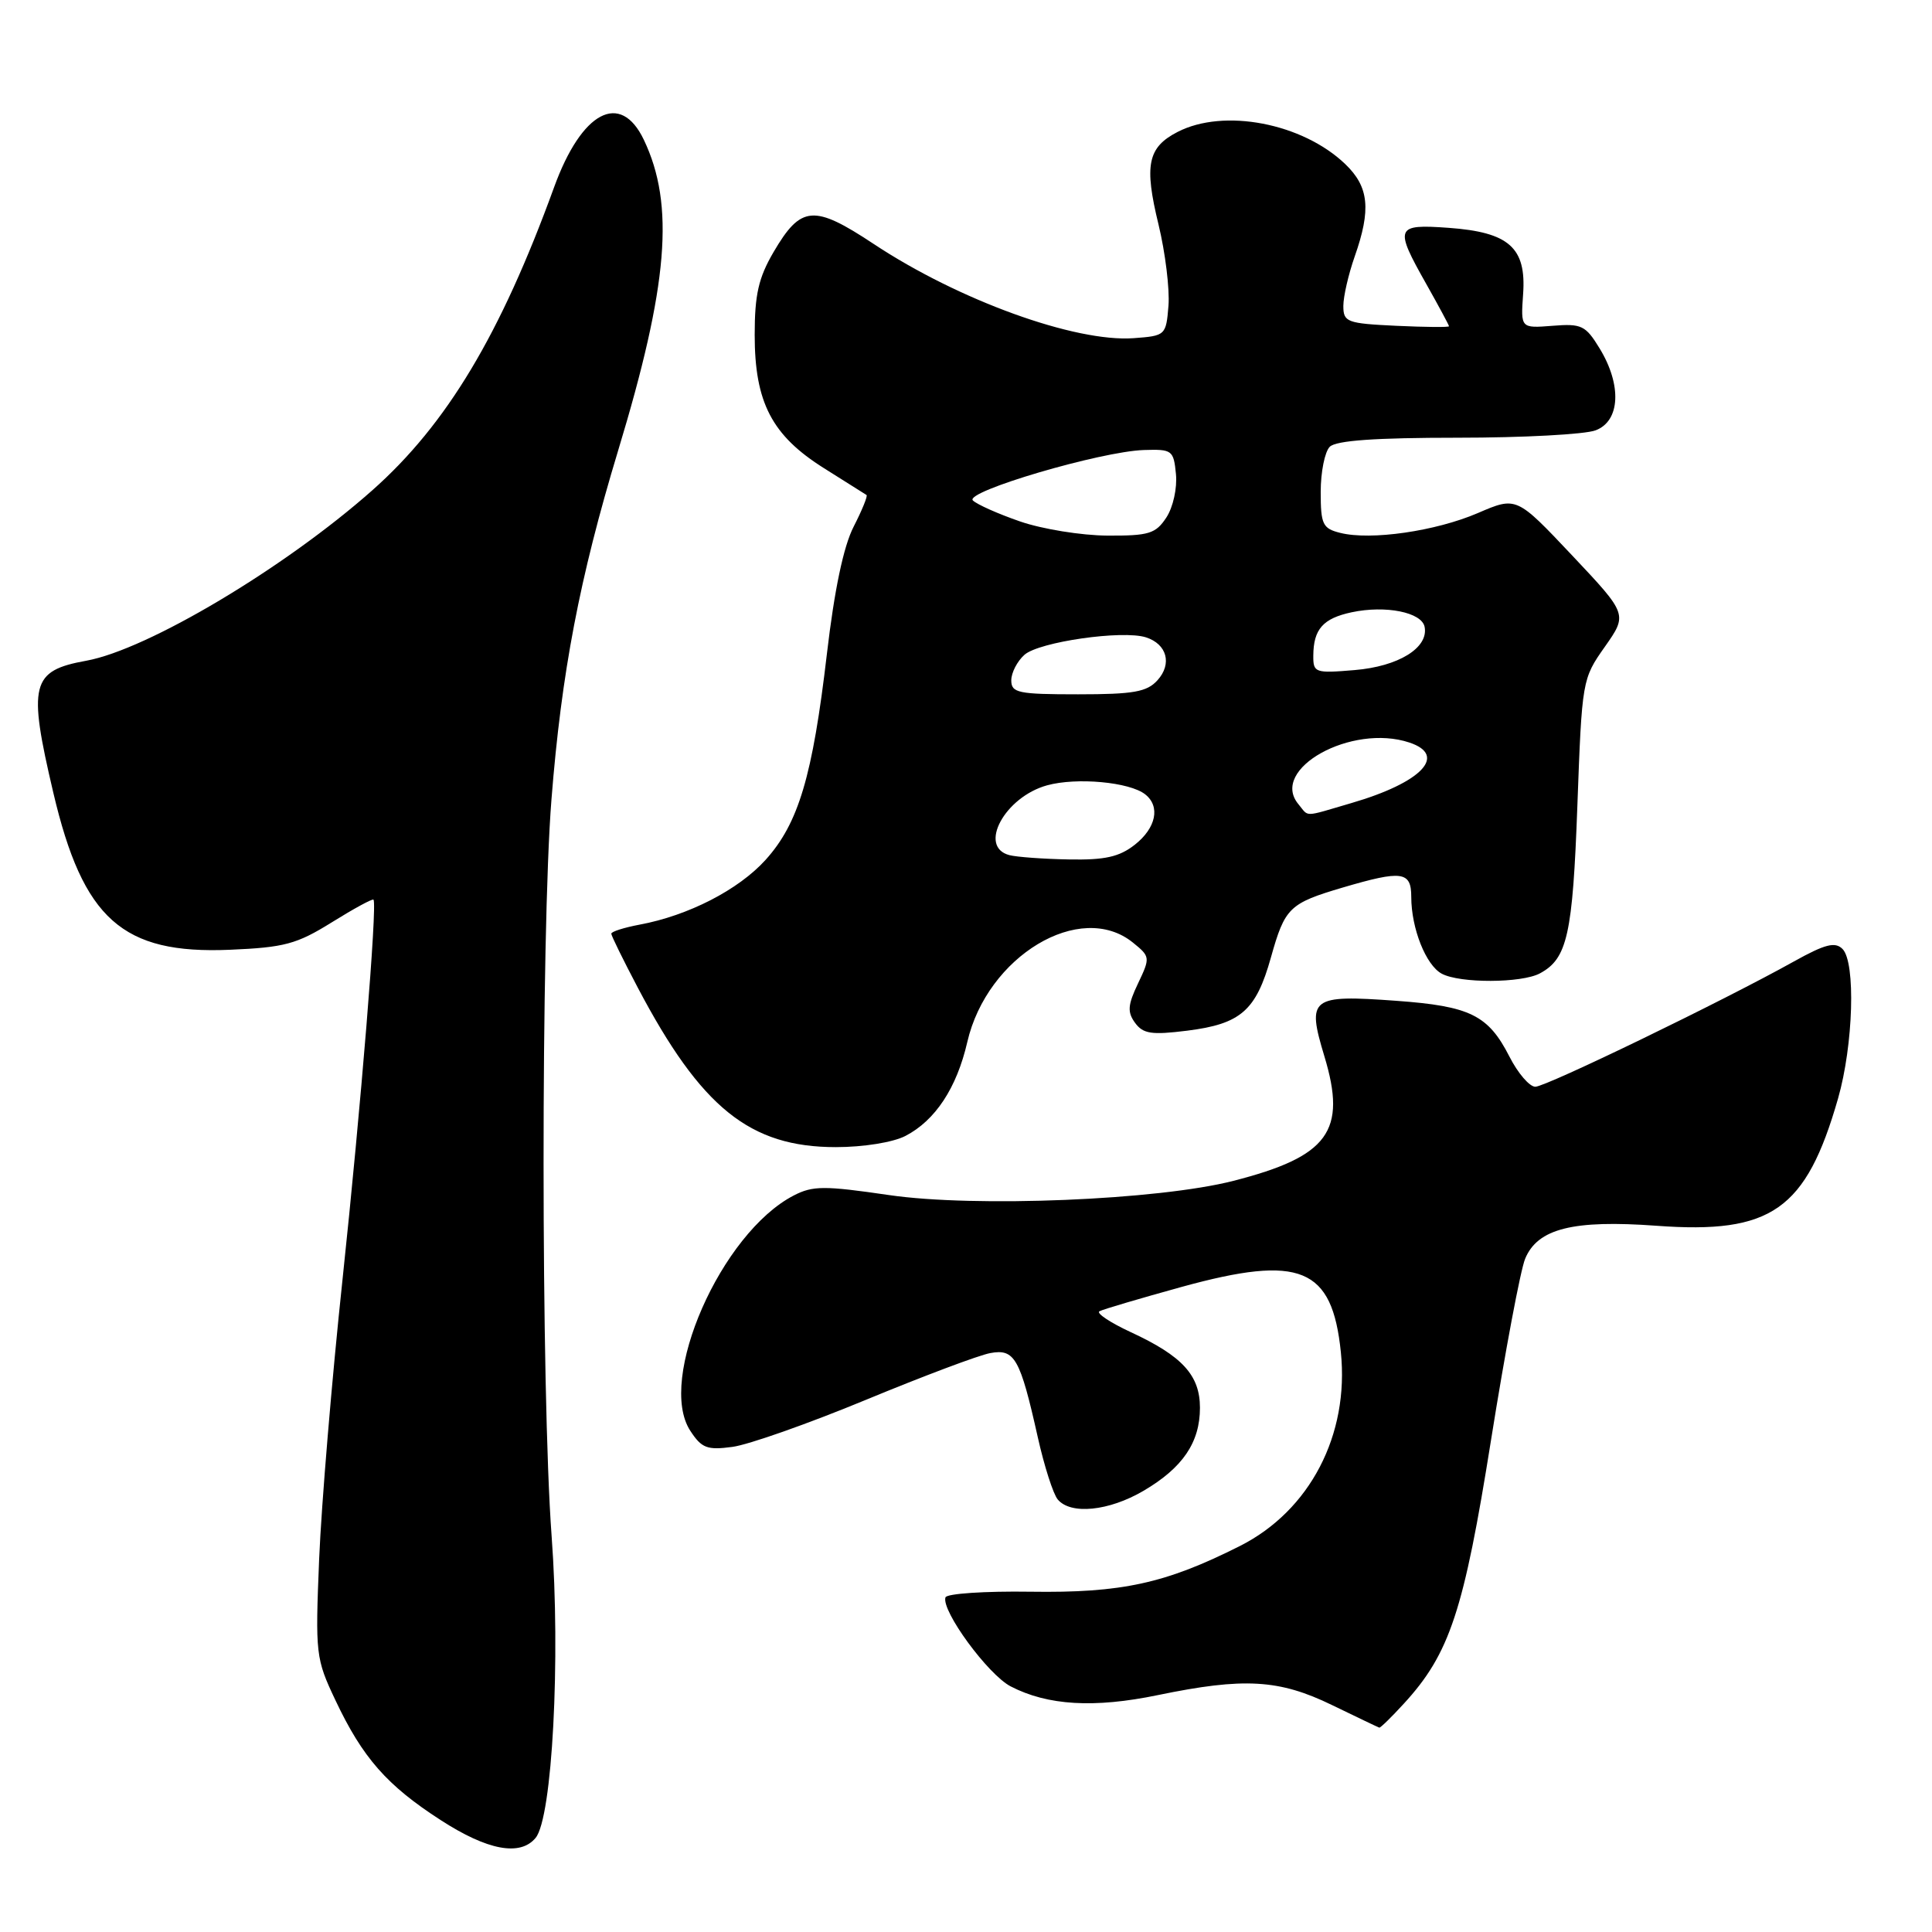 <?xml version="1.0" encoding="UTF-8" standalone="no"?>
<!DOCTYPE svg PUBLIC "-//W3C//DTD SVG 1.1//EN" "http://www.w3.org/Graphics/SVG/1.1/DTD/svg11.dtd" >
<svg xmlns="http://www.w3.org/2000/svg" xmlns:xlink="http://www.w3.org/1999/xlink" version="1.1" viewBox="0 0 256 256">
 <g >
 <path fill="currentColor"
d=" M 70.97 243.53 C 73.18 240.87 74.30 219.82 73.09 203.50 C 71.68 184.42 71.67 123.57 73.07 105.95 C 74.40 89.10 76.79 76.61 81.90 59.72 C 88.55 37.78 89.43 27.15 85.31 18.52 C 82.21 12.03 77.07 14.75 73.42 24.81 C 66.32 44.34 59.20 56.22 49.34 64.96 C 37.72 75.26 19.55 86.08 11.43 87.55 C 4.12 88.87 3.68 90.64 7.06 105.02 C 11.00 121.80 16.22 126.45 30.45 125.85 C 37.69 125.54 39.31 125.11 43.97 122.21 C 46.88 120.40 49.36 119.05 49.49 119.21 C 50.01 119.84 47.81 146.74 45.39 169.50 C 43.98 182.70 42.59 199.37 42.29 206.55 C 41.77 219.21 41.83 219.77 44.46 225.32 C 48.05 232.91 51.26 236.57 58.39 241.17 C 64.60 245.19 68.93 246.00 70.97 243.53 Z  M 186.01 225.75 C 192.10 219.12 193.96 213.48 197.57 190.81 C 199.44 179.09 201.47 168.28 202.09 166.79 C 203.74 162.79 208.45 161.61 219.50 162.42 C 234.73 163.54 239.31 160.33 243.55 145.56 C 245.58 138.48 245.91 127.51 244.14 125.74 C 243.16 124.76 241.83 125.10 237.70 127.40 C 228.23 132.68 204.85 144.00 203.44 144.00 C 202.67 144.00 201.13 142.21 200.01 140.01 C 197.20 134.50 194.80 133.32 185.00 132.61 C 173.66 131.79 173.14 132.19 175.49 139.97 C 178.49 149.89 176.04 153.24 163.43 156.47 C 153.47 159.02 129.18 160.02 117.78 158.35 C 109.23 157.10 107.70 157.10 105.17 158.41 C 95.55 163.39 87.02 182.80 91.47 189.59 C 92.97 191.89 93.70 192.17 97.05 191.72 C 99.17 191.44 107.11 188.64 114.70 185.50 C 122.29 182.36 129.72 179.56 131.22 179.29 C 134.45 178.69 135.17 179.97 137.51 190.43 C 138.36 194.24 139.55 197.96 140.15 198.68 C 141.86 200.74 146.92 200.24 151.52 197.54 C 156.71 194.50 159.00 191.13 159.00 186.54 C 159.00 182.23 156.67 179.68 149.84 176.52 C 147.10 175.25 145.23 174.00 145.68 173.75 C 146.13 173.50 151.05 172.05 156.62 170.51 C 172.31 166.20 176.52 167.93 177.67 179.17 C 178.80 190.13 173.57 200.17 164.30 204.85 C 154.45 209.82 148.64 211.09 136.54 210.91 C 130.51 210.82 125.45 211.16 125.28 211.66 C 124.70 213.41 130.92 221.91 133.93 223.46 C 138.82 225.99 144.98 226.36 153.42 224.61 C 164.84 222.25 169.49 222.52 176.50 225.93 C 179.80 227.53 182.62 228.88 182.76 228.92 C 182.91 228.97 184.37 227.54 186.01 225.75 Z  M 119.97 150.52 C 123.93 148.47 126.77 144.16 128.17 138.08 C 130.80 126.67 143.16 119.26 150.12 124.90 C 152.41 126.75 152.43 126.88 150.80 130.30 C 149.43 133.17 149.36 134.10 150.40 135.53 C 151.47 136.99 152.58 137.16 157.31 136.57 C 164.41 135.68 166.43 133.91 168.40 126.88 C 170.26 120.25 170.83 119.70 177.93 117.60 C 185.78 115.29 187.00 115.45 187.00 118.85 C 187.00 123.01 188.94 127.90 191.04 129.02 C 193.44 130.31 201.61 130.28 204.04 128.98 C 207.68 127.03 208.39 123.86 209.01 106.75 C 209.62 90.14 209.65 89.95 212.65 85.70 C 215.67 81.40 215.67 81.40 208.31 73.59 C 200.94 65.78 200.94 65.78 195.83 67.98 C 190.23 70.39 181.64 71.63 177.59 70.61 C 175.26 70.03 175.00 69.49 175.00 65.18 C 175.00 62.55 175.54 59.86 176.20 59.20 C 177.03 58.37 182.23 58.00 193.13 58.00 C 201.79 58.00 210.02 57.56 211.43 57.02 C 214.69 55.79 214.92 51.02 211.96 46.17 C 210.10 43.12 209.57 42.86 205.71 43.17 C 201.50 43.50 201.50 43.50 201.82 38.97 C 202.26 32.82 199.96 30.77 191.96 30.19 C 184.89 29.68 184.73 30.09 189.00 37.65 C 190.65 40.58 192.00 43.09 192.00 43.23 C 192.00 43.38 188.85 43.35 185.00 43.17 C 178.47 42.86 178.00 42.68 178.00 40.54 C 178.00 39.28 178.68 36.34 179.50 34.00 C 181.70 27.75 181.40 24.76 178.25 21.74 C 172.58 16.31 162.16 14.31 156.02 17.49 C 152.07 19.53 151.59 21.88 153.51 29.75 C 154.41 33.47 155.00 38.30 154.83 40.50 C 154.51 44.44 154.43 44.50 150.21 44.81 C 142.45 45.37 127.00 39.77 115.76 32.32 C 107.83 27.07 106.13 27.21 102.50 33.40 C 100.51 36.81 100.00 39.03 100.00 44.38 C 100.00 53.33 102.28 57.71 109.20 62.05 C 112.12 63.88 114.64 65.48 114.82 65.59 C 115.00 65.71 114.23 67.60 113.11 69.79 C 111.77 72.40 110.56 78.17 109.57 86.63 C 107.67 102.86 105.81 109.10 101.44 113.94 C 97.85 117.91 91.21 121.32 84.75 122.52 C 82.69 122.91 81.00 123.44 81.00 123.72 C 81.00 123.99 82.58 127.20 84.50 130.85 C 92.91 146.81 99.36 152.00 110.76 152.00 C 114.41 152.00 118.32 151.37 119.97 150.52 Z  M 133.75 113.31 C 129.56 112.22 133.13 105.61 138.74 104.06 C 142.66 102.98 149.68 103.62 151.75 105.26 C 153.78 106.86 153.19 109.71 150.37 111.93 C 148.30 113.55 146.41 113.97 141.62 113.88 C 138.25 113.82 134.71 113.56 133.75 113.31 Z  M 172.04 106.55 C 168.18 101.90 179.09 95.84 186.75 98.39 C 191.84 100.08 188.37 103.70 179.07 106.41 C 172.57 108.31 173.49 108.29 172.04 106.55 Z  M 134.00 90.15 C 134.00 89.14 134.79 87.61 135.75 86.76 C 137.69 85.05 148.73 83.46 151.84 84.45 C 154.63 85.34 155.34 87.97 153.37 90.14 C 151.97 91.69 150.19 92.00 142.85 92.00 C 134.91 92.00 134.00 91.81 134.00 90.15 Z  M 174.02 86.87 C 174.04 83.37 175.31 81.94 179.10 81.13 C 183.60 80.17 188.40 81.13 188.77 83.07 C 189.31 85.84 185.30 88.31 179.48 88.79 C 174.25 89.23 174.00 89.14 174.02 86.87 Z  M 135.18 69.10 C 132.25 68.09 129.43 66.83 128.91 66.31 C 127.75 65.15 145.82 59.82 151.57 59.63 C 155.32 59.51 155.51 59.65 155.82 62.82 C 156.00 64.68 155.44 67.21 154.55 68.57 C 153.14 70.72 152.24 71.00 146.73 70.97 C 143.30 70.95 138.11 70.11 135.18 69.10 Z "/>
</g>
</svg>